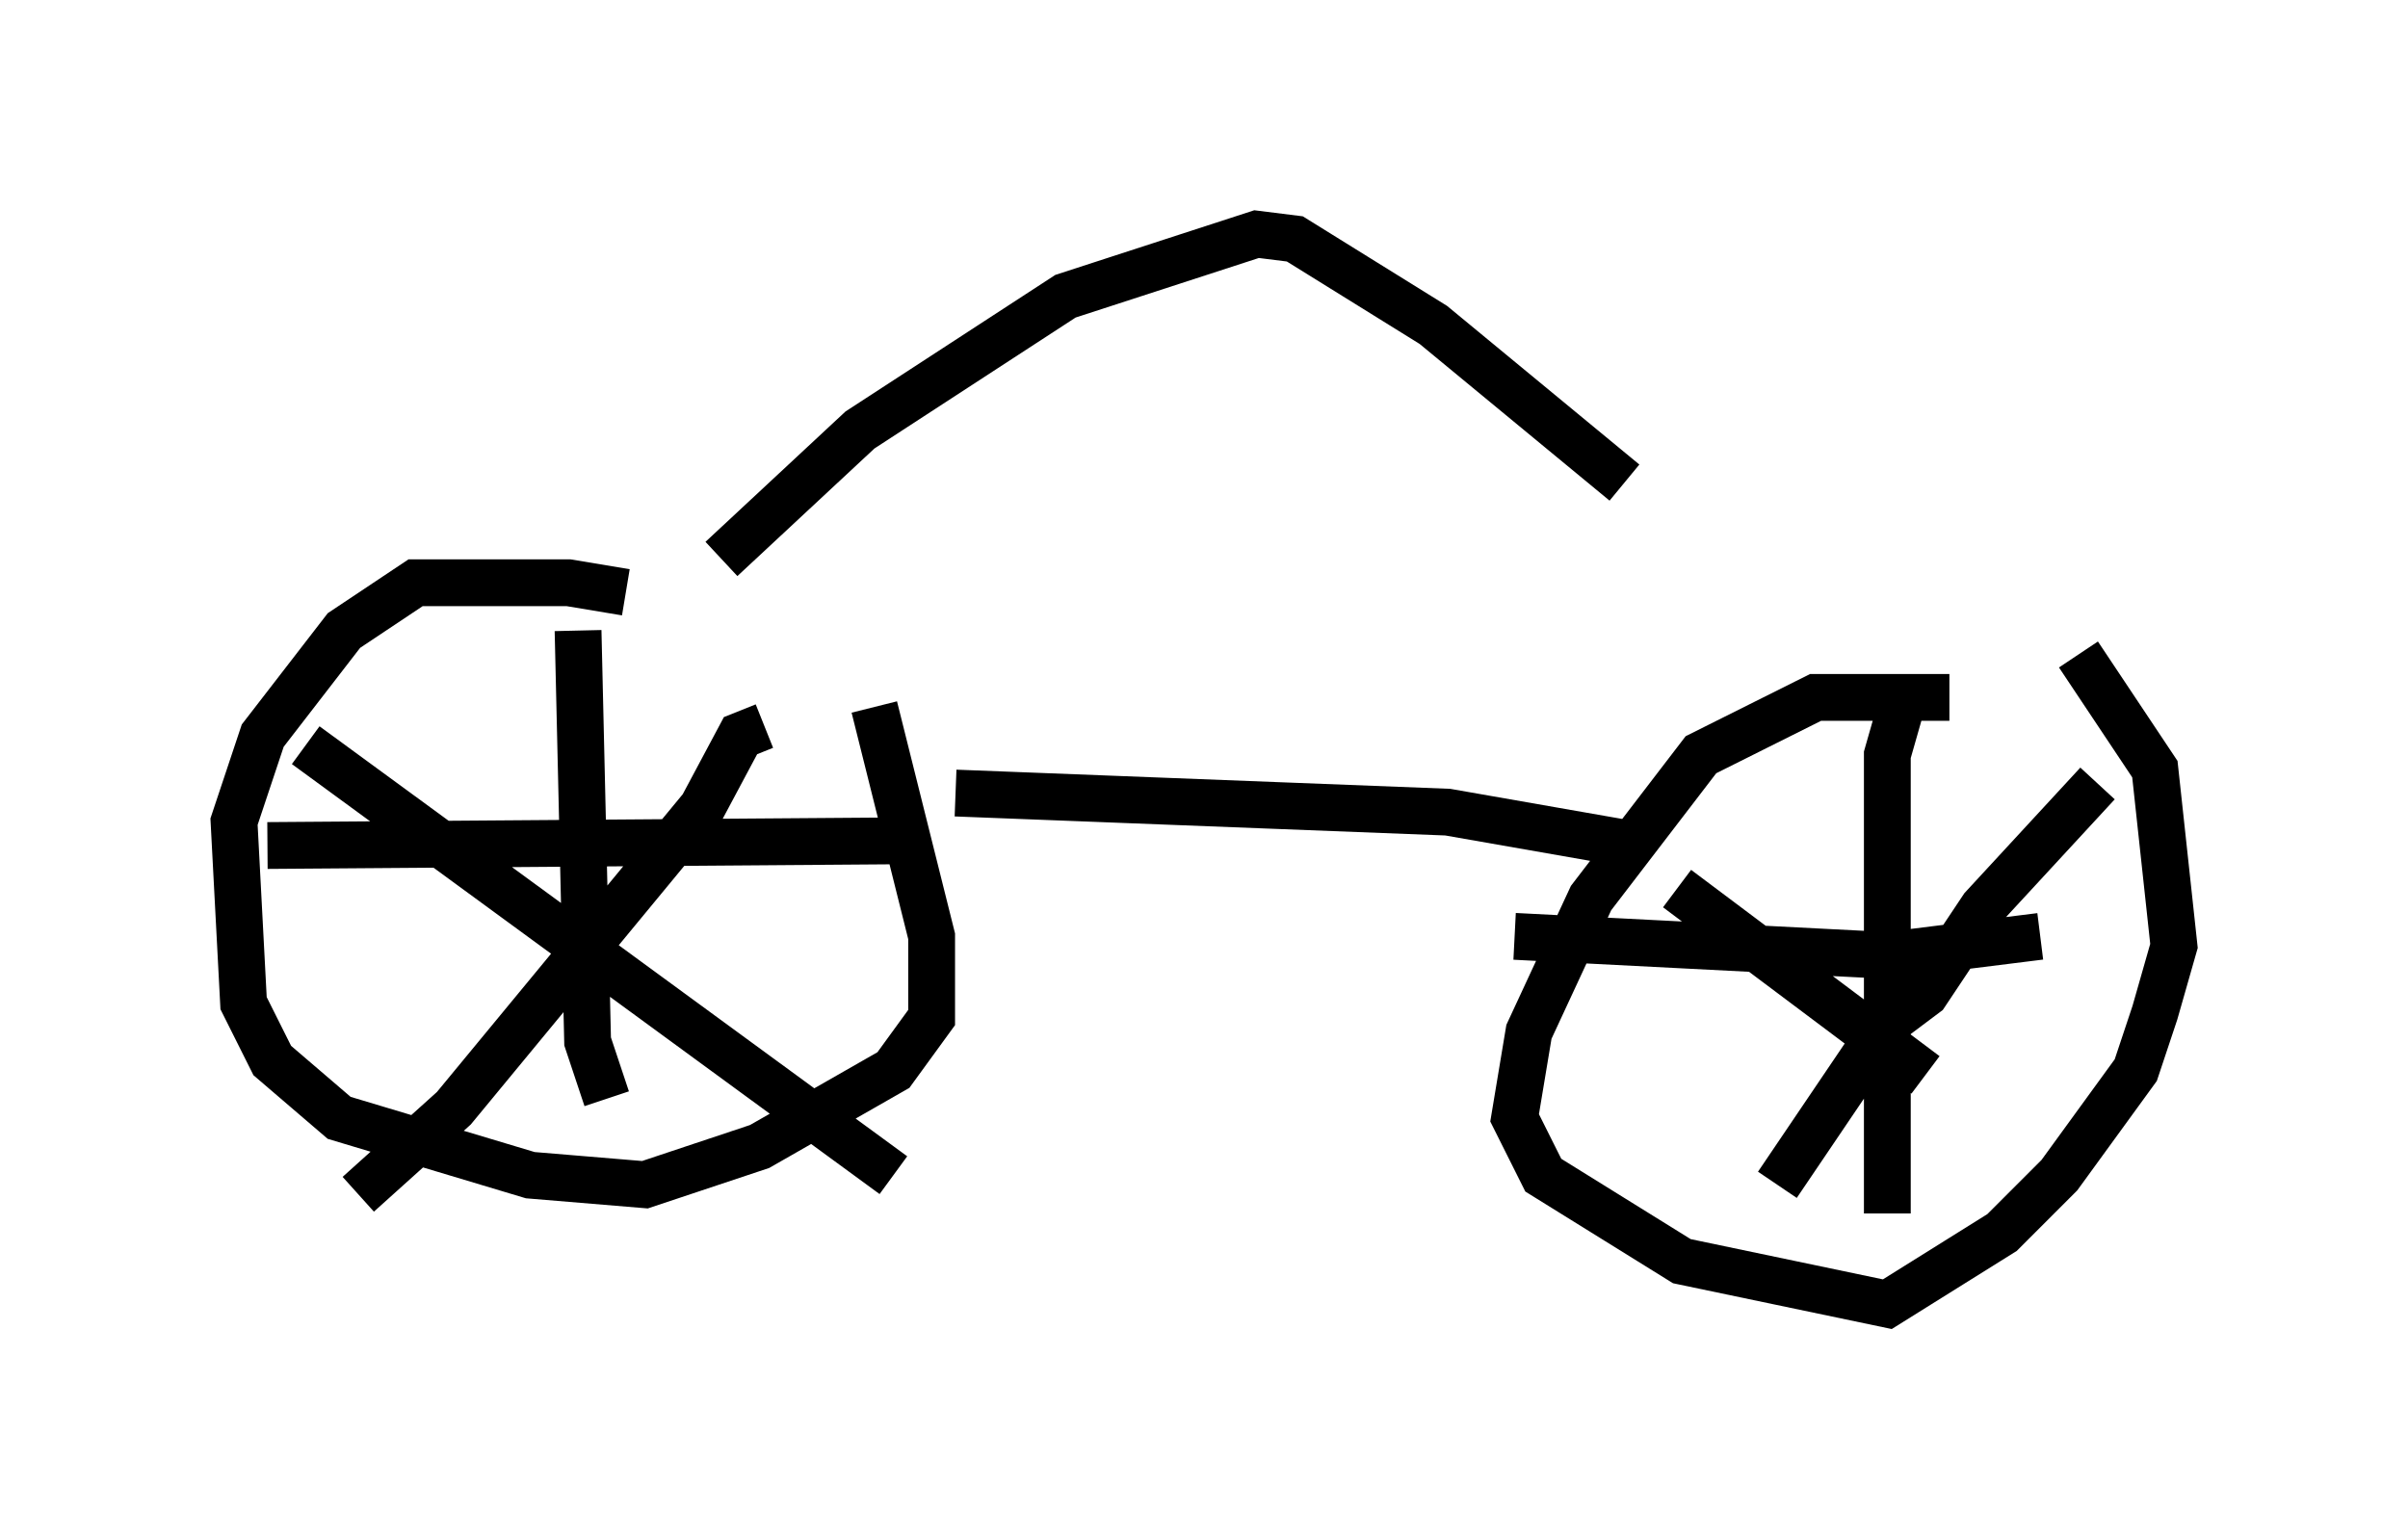 <?xml version="1.0" encoding="utf-8" ?>
<svg baseProfile="full" height="32.867" version="1.1" width="51.446" xmlns="http://www.w3.org/2000/svg" xmlns:ev="http://www.w3.org/2001/xml-events" xmlns:xlink="http://www.w3.org/1999/xlink"><defs /><rect fill="white" height="32.867" width="51.446" x="0" y="0" /><path d="M17.863, 14.698 m-4.492, -2.042 l-1.225, -0.204 -3.267, 0.0 l-1.531, 1.021 -1.735, 2.246 l-0.613, 1.838 0.204, 3.879 l0.613, 1.225 1.429, 1.225 l4.083, 1.225 2.45, 0.204 l2.45, -0.817 2.858, -1.633 l0.817, -1.123 0.0, -1.735 l-1.225, -4.9 m-6.329, -1.633 l0.204, 8.779 0.408, 1.225 m6.533, -5.513 l-13.781, 0.102 m0.817, -2.144 l12.556, 9.188 m-2.756, -9.596 l-0.51, 0.204 -0.817, 1.531 l-5.308, 6.431 -2.042, 1.838 m33.994, -10.617 l-2.858, 0.0 -2.45, 1.225 l-2.348, 3.063 -1.327, 2.858 l-0.306, 1.838 0.613, 1.225 l2.96, 1.838 4.39, 0.919 l2.45, -1.531 1.225, -1.225 l1.633, -2.246 0.408, -1.225 l0.408, -1.429 -0.408, -3.777 l-1.633, -2.45 m-3.675, 0.715 l-0.408, 1.429 0.0, 9.8 m3.267, -5.921 l-3.267, 0.408 -7.963, -0.408 m3.471, -1.021 l5.308, 3.981 m3.675, -6.227 l-2.45, 2.654 -1.225, 1.838 l-0.817, 0.613 -2.348, 3.471 m-2.96, -7.248 l-4.083, -0.715 -10.515, -0.408 m-5.002, -5.002 l2.96, -2.756 4.39, -2.858 l4.083, -1.327 0.817, 0.102 l2.96, 1.838 4.083, 3.369 " fill="none" stroke="black" stroke-width="1" /></svg>